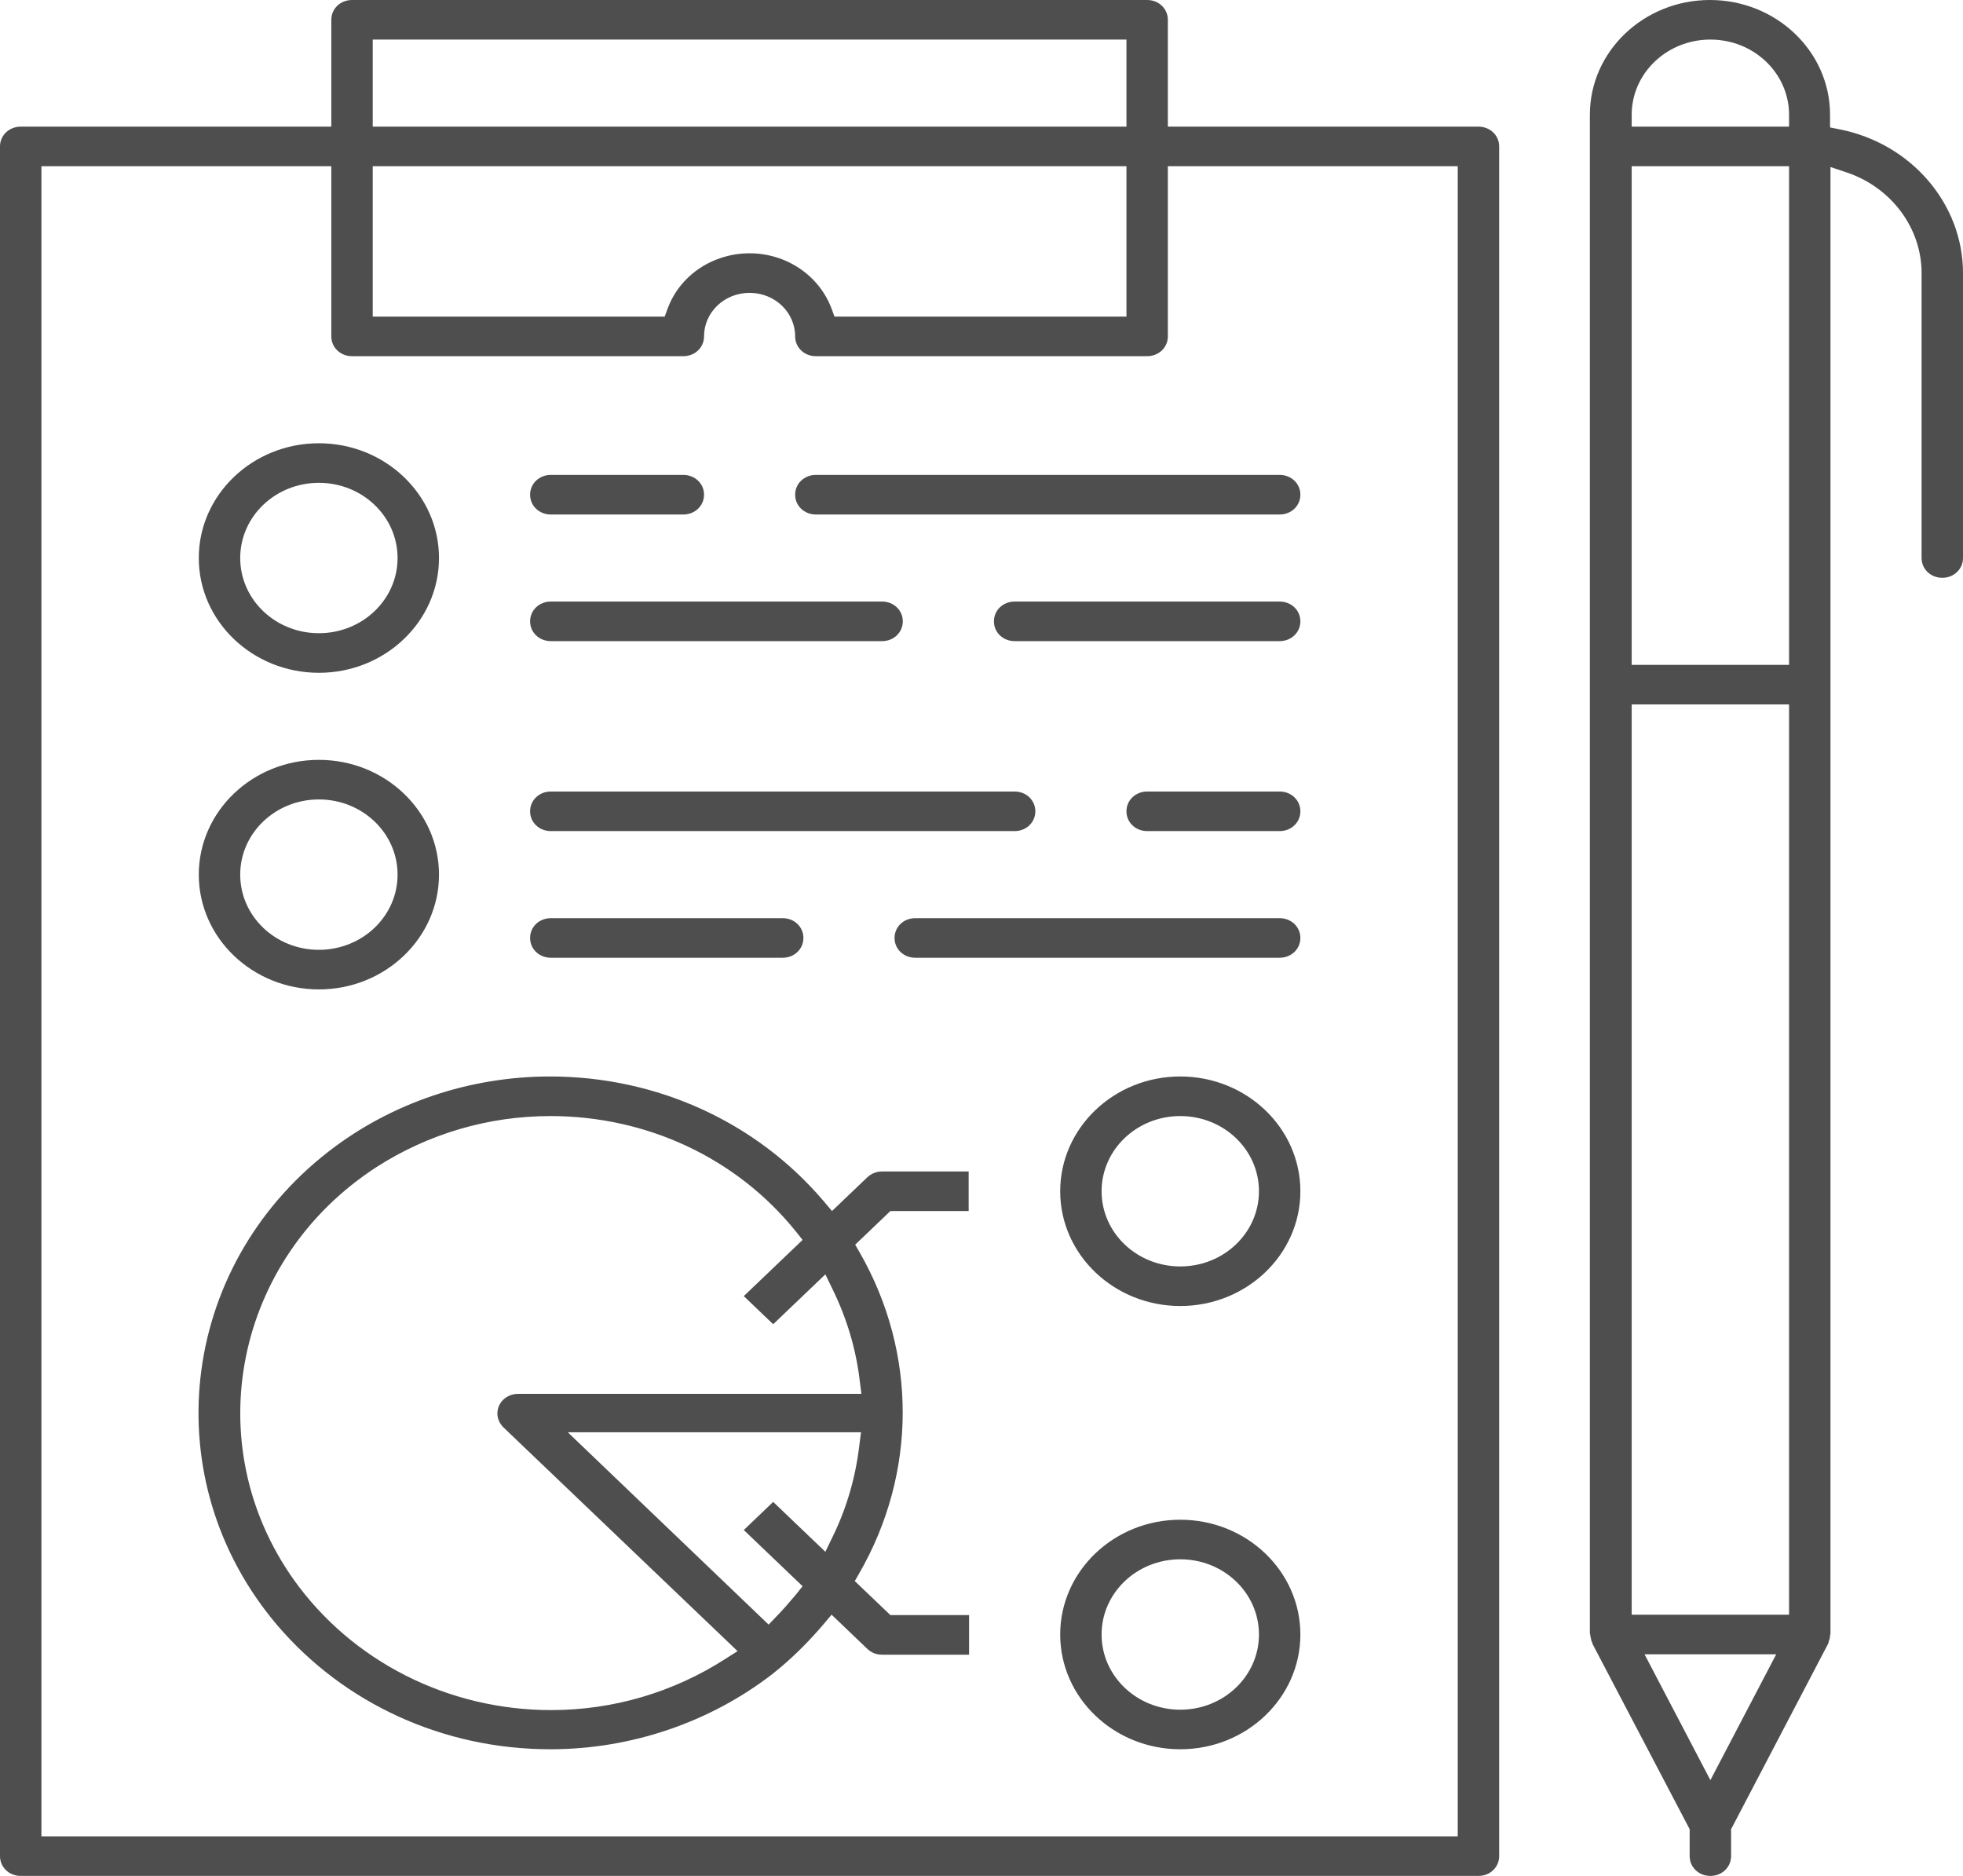 <svg width="90" height="86" viewBox="0 0 90 86" fill="none" xmlns="http://www.w3.org/2000/svg">
<path d="M78.418 86C77.886 86 77.468 85.601 77.468 85.093V83.859L73.025 75.386C73.025 75.368 73.006 75.35 73.006 75.332C73.006 75.295 72.987 75.277 72.968 75.241C72.949 75.168 72.93 75.078 72.911 74.987C72.911 74.951 72.911 74.914 72.892 74.896V5.262C72.892 2.359 75.361 0 78.399 0C81.437 0 83.905 2.359 83.905 5.262V5.842L84.361 5.933C87.627 6.586 90 9.344 90 12.519V25.582C90 26.09 89.582 26.489 89.051 26.489C88.519 26.489 88.101 26.09 88.101 25.582V12.519C88.101 10.451 86.715 8.6 84.683 7.911L83.924 7.657V74.878C83.924 74.896 83.924 74.933 83.905 74.969C83.905 75.059 83.886 75.15 83.848 75.241C83.848 75.259 83.829 75.295 83.829 75.314C83.829 75.314 83.829 75.295 83.848 75.277C83.829 75.314 83.829 75.332 83.81 75.368L79.367 83.859V85.093C79.367 85.601 78.949 86 78.418 86ZM78.418 81.609L81.437 75.84H75.399L78.418 81.609ZM74.81 74.025H82.025V32.295H74.81V74.025ZM74.81 30.481H82.025V7.62H74.81V30.481ZM78.418 1.814C76.424 1.814 74.81 3.357 74.81 5.262V5.806H82.025V5.262C82.025 3.357 80.411 1.814 78.418 1.814ZM0.949 86C0.418 86 0 85.601 0 85.093V6.713C0 6.205 0.418 5.806 0.949 5.806H15.19V0.907C15.19 0.399 15.608 0 16.139 0H52.595C53.127 0 53.544 0.399 53.544 0.907V5.806H67.785C68.317 5.806 68.734 6.205 68.734 6.713V85.093C68.734 85.601 68.317 86 67.785 86H0.949ZM1.899 84.186H66.835V7.62H53.544V15.422C53.544 15.93 53.127 16.329 52.595 16.329H37.405C36.873 16.329 36.456 15.93 36.456 15.422C36.456 14.315 35.525 13.426 34.367 13.426C33.209 13.426 32.279 14.315 32.279 15.422C32.279 15.93 31.861 16.329 31.329 16.329H16.139C15.608 16.329 15.19 15.93 15.19 15.422V7.62H1.899V84.186ZM34.367 11.612C36.057 11.612 37.557 12.628 38.127 14.152L38.26 14.515H51.646V7.62H17.089V14.515H30.475L30.608 14.152C31.006 13.063 31.899 12.21 33.038 11.829C33.475 11.684 33.911 11.612 34.367 11.612ZM17.089 5.806H51.646V1.814H17.089V5.806ZM54.114 80.194C51.076 80.194 48.608 77.835 48.608 74.933C48.608 72.029 51.076 69.671 54.114 69.671C57.152 69.671 59.62 72.029 59.62 74.933C59.62 77.835 57.152 80.194 54.114 80.194ZM54.114 71.485C52.12 71.485 50.506 73.027 50.506 74.933C50.506 76.838 52.12 78.38 54.114 78.38C56.108 78.38 57.721 76.838 57.721 74.933C57.721 73.027 56.108 71.485 54.114 71.485ZM25.234 80.194C20.335 80.194 15.778 78.108 12.703 74.497C7.101 67.893 8.146 58.168 15.057 52.797C17.924 50.566 21.532 49.35 25.215 49.35C30.114 49.35 34.671 51.437 37.747 55.047L38.146 55.519L39.76 53.977C39.93 53.813 40.177 53.705 40.424 53.705H44.411V55.519H40.823L39.209 57.061L39.418 57.424C42.057 62.032 42.038 67.53 39.399 72.12L39.19 72.483L40.823 74.043H44.43V75.858H40.443C40.177 75.858 39.949 75.767 39.76 75.586L38.127 74.025L37.728 74.497C37.139 75.186 36.494 75.84 35.81 76.42C35.677 76.529 35.544 76.638 35.411 76.747C32.544 78.96 28.937 80.194 25.234 80.194ZM25.234 51.165C22.386 51.165 19.633 51.981 17.259 53.505C10.766 57.714 9.057 66.187 13.462 72.411C16.12 76.148 20.525 78.398 25.272 78.398C28.12 78.398 30.873 77.581 33.247 76.057L33.816 75.695L23.089 65.444C22.918 65.28 22.804 65.044 22.804 64.808C22.804 64.3 23.221 63.901 23.753 63.901H39.494L39.418 63.303C39.247 61.851 38.829 60.454 38.184 59.13L37.842 58.422L35.449 60.708L34.101 59.42L36.797 56.843L36.494 56.462C33.779 53.088 29.658 51.165 25.234 51.165ZM35.24 74.479L35.639 74.062C35.905 73.79 36.19 73.463 36.494 73.1L36.797 72.719L34.101 70.143L35.449 68.854L37.842 71.141L38.184 70.433C38.829 69.108 39.228 67.711 39.399 66.26L39.475 65.661H26.032L35.24 74.479ZM54.114 59.873C51.076 59.873 48.608 57.515 48.608 54.612C48.608 51.709 51.076 49.35 54.114 49.35C57.152 49.35 59.62 51.709 59.62 54.612C59.62 57.515 57.152 59.873 54.114 59.873ZM54.114 51.165C52.12 51.165 50.506 52.707 50.506 54.612C50.506 56.517 52.12 58.059 54.114 58.059C56.108 58.059 57.721 56.517 57.721 54.612C57.721 52.707 56.108 51.165 54.114 51.165ZM14.62 45.359C11.582 45.359 9.114 43 9.114 40.097C9.114 37.194 11.582 34.835 14.62 34.835C17.658 34.835 20.127 37.194 20.127 40.097C20.127 43 17.658 45.359 14.62 45.359ZM14.62 36.65C12.627 36.65 11.013 38.192 11.013 40.097C11.013 42.002 12.627 43.544 14.62 43.544C16.614 43.544 18.228 42.002 18.228 40.097C18.228 38.192 16.614 36.65 14.62 36.65ZM41.962 43.907C41.43 43.907 41.013 43.508 41.013 43C41.013 42.492 41.43 42.093 41.962 42.093H58.671C59.203 42.093 59.62 42.492 59.62 43C59.62 43.508 59.203 43.907 58.671 43.907H41.962ZM25.253 43.907C24.721 43.907 24.304 43.508 24.304 43C24.304 42.492 24.721 42.093 25.253 42.093H35.886C36.418 42.093 36.835 42.492 36.835 43C36.835 43.508 36.418 43.907 35.886 43.907H25.253ZM52.595 38.101C52.063 38.101 51.646 37.702 51.646 37.194C51.646 36.686 52.063 36.287 52.595 36.287H58.671C59.203 36.287 59.62 36.686 59.62 37.194C59.62 37.702 59.203 38.101 58.671 38.101H52.595ZM25.253 38.101C24.721 38.101 24.304 37.702 24.304 37.194C24.304 36.686 24.721 36.287 25.253 36.287H46.519C47.051 36.287 47.468 36.686 47.468 37.194C47.468 37.702 47.051 38.101 46.519 38.101H25.253ZM14.62 30.844C11.582 30.844 9.114 28.485 9.114 25.582C9.114 22.679 11.582 20.321 14.62 20.321C17.658 20.321 20.127 22.679 20.127 25.582C20.127 28.485 17.658 30.844 14.62 30.844ZM14.62 22.135C12.627 22.135 11.013 23.677 11.013 25.582C11.013 27.487 12.627 29.029 14.62 29.029C16.614 29.029 18.228 27.487 18.228 25.582C18.228 23.677 16.614 22.135 14.62 22.135ZM46.519 29.392C45.987 29.392 45.57 28.993 45.57 28.485C45.57 27.977 45.987 27.578 46.519 27.578H58.671C59.203 27.578 59.62 27.977 59.62 28.485C59.62 28.993 59.203 29.392 58.671 29.392H46.519ZM25.253 29.392C24.721 29.392 24.304 28.993 24.304 28.485C24.304 27.977 24.721 27.578 25.253 27.578H40.443C40.975 27.578 41.392 27.977 41.392 28.485C41.392 28.993 40.975 29.392 40.443 29.392H25.253ZM37.405 23.587C36.873 23.587 36.456 23.187 36.456 22.679C36.456 22.171 36.873 21.772 37.405 21.772H58.671C59.203 21.772 59.62 22.171 59.62 22.679C59.62 23.187 59.203 23.587 58.671 23.587H37.405ZM25.253 23.587C24.721 23.587 24.304 23.187 24.304 22.679C24.304 22.171 24.721 21.772 25.253 21.772H31.329C31.861 21.772 32.279 22.171 32.279 22.679C32.279 23.187 31.861 23.587 31.329 23.587H25.253Z" fill="#4E4E4E"/>
</svg>
